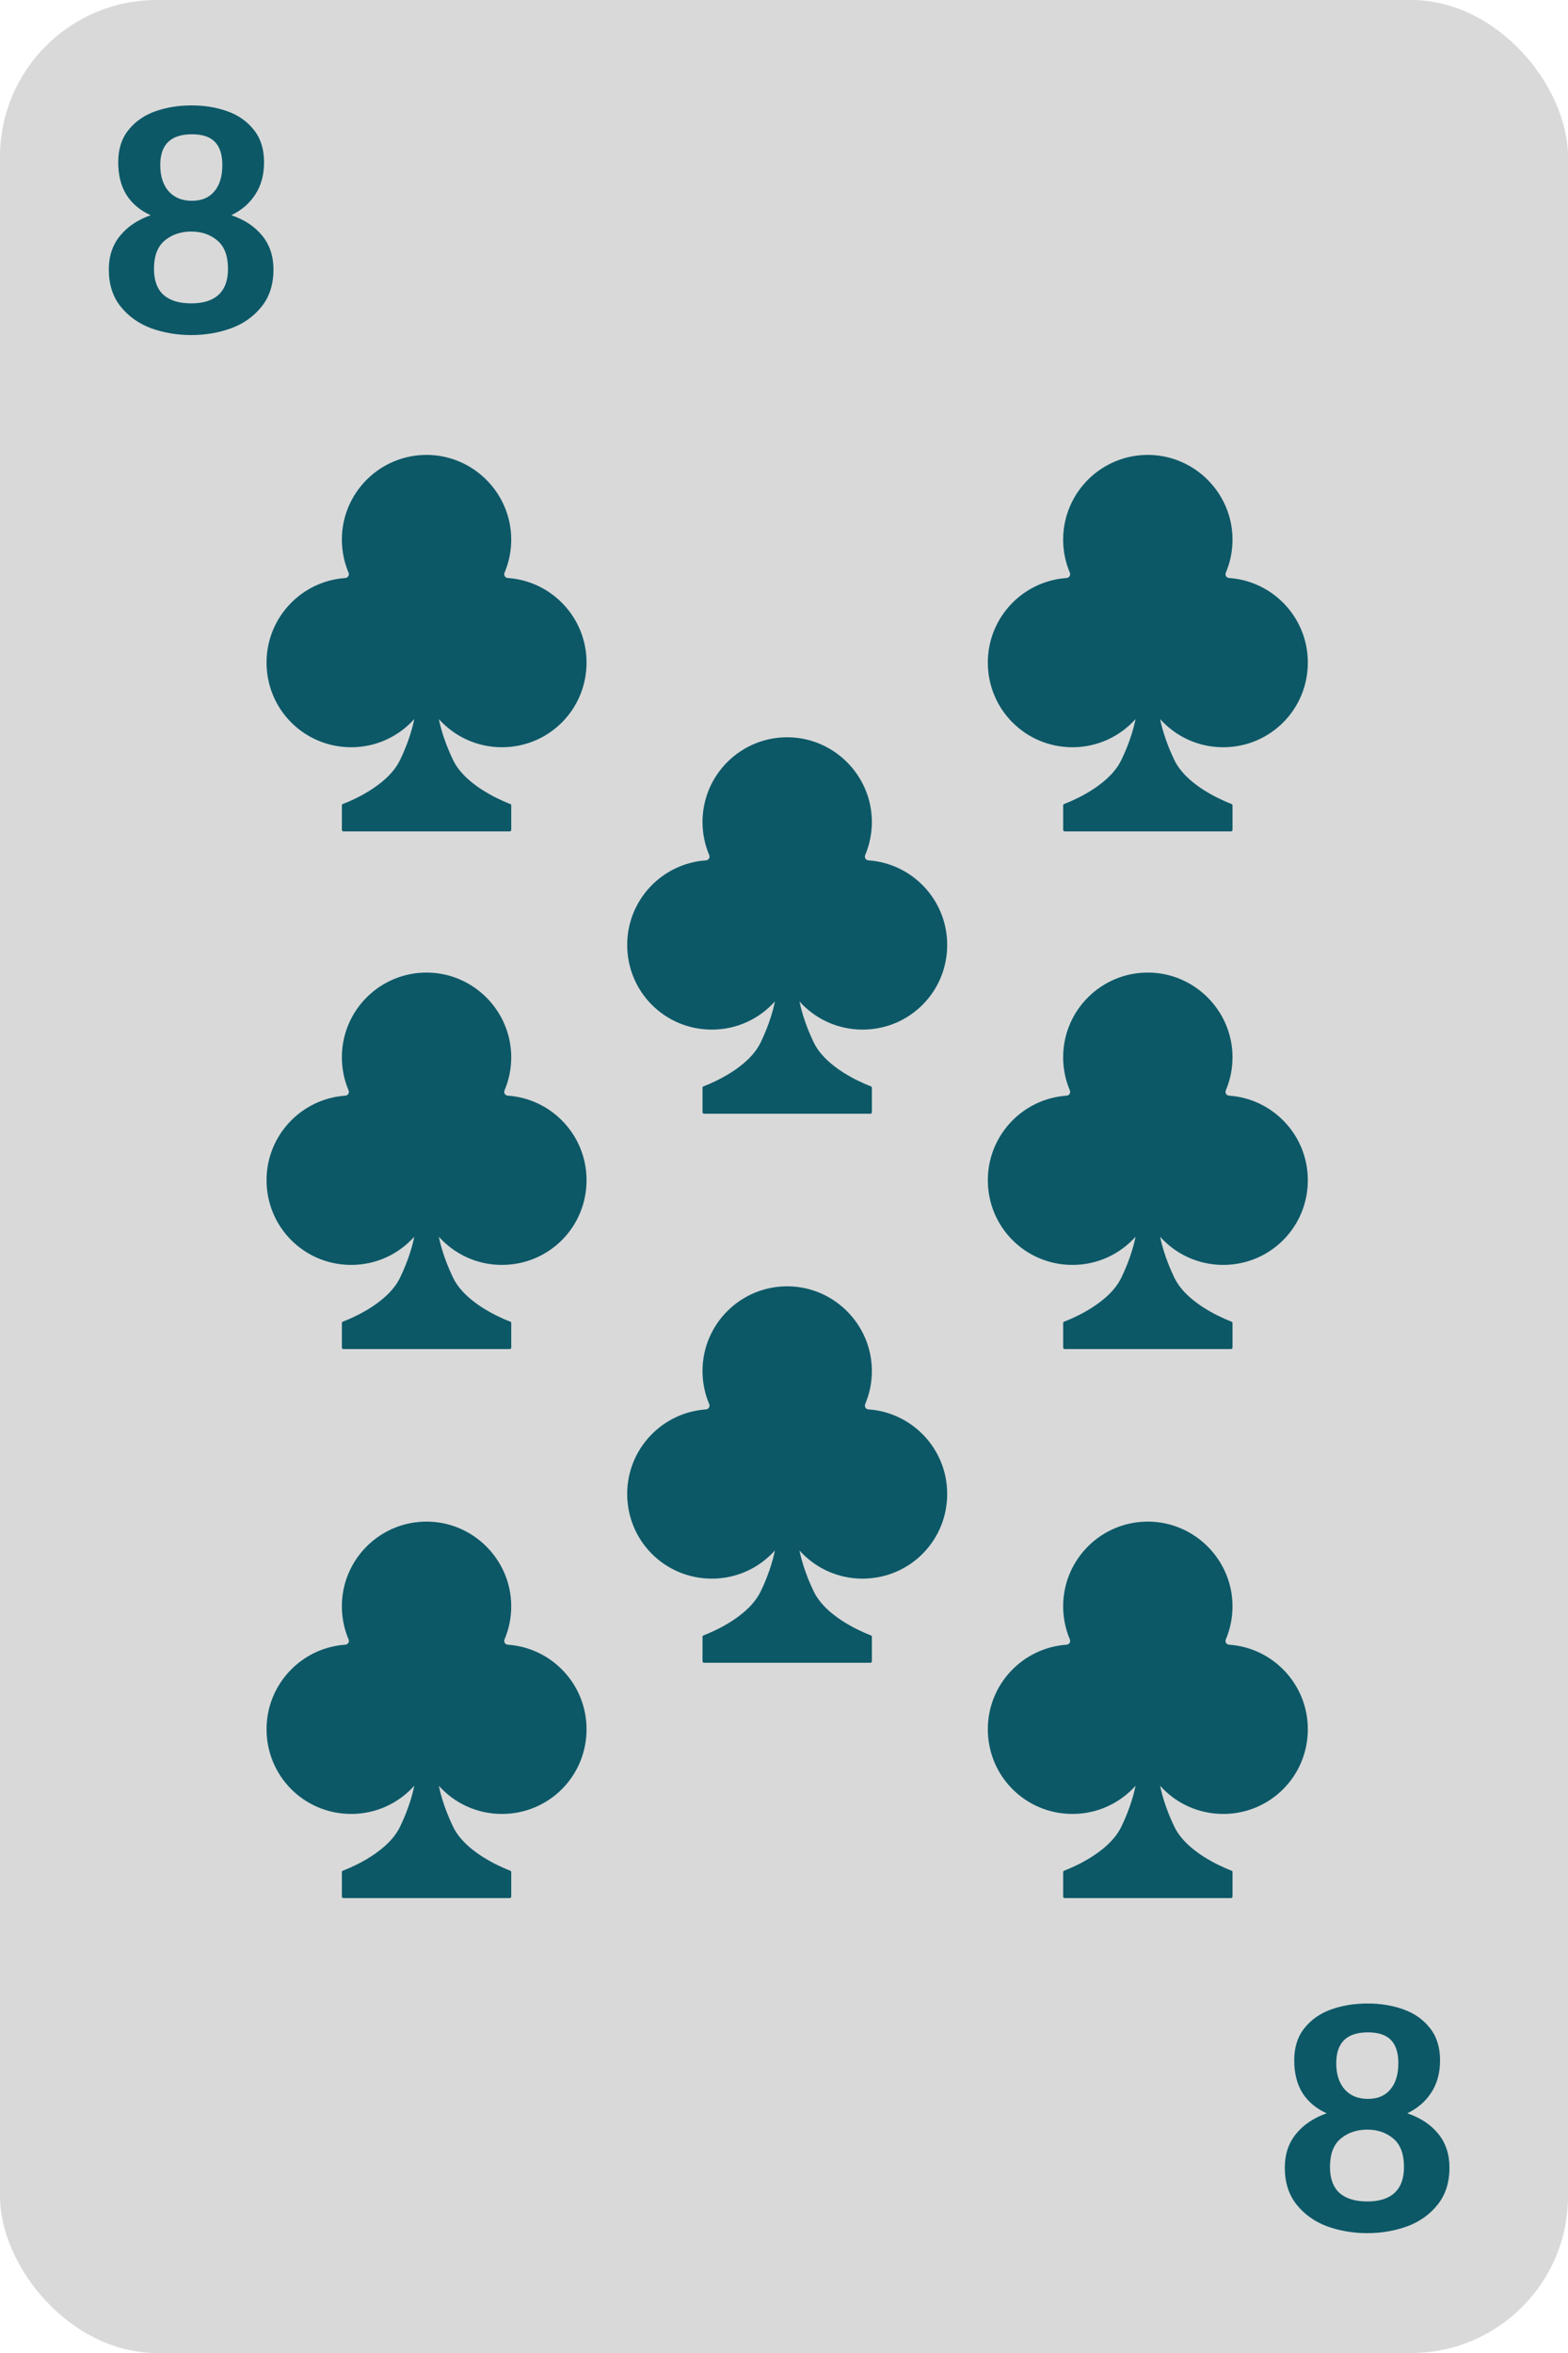 <svg width="100" height="150" viewBox="0 0 100 150" fill="none" xmlns="http://www.w3.org/2000/svg">
<rect width="100" height="150" rx="10" fill="#D9D9D9"/>
<path d="M14.75 13.72C15.583 14 16.24 14.433 16.72 15.02C17.2 15.607 17.44 16.327 17.44 17.18C17.44 18.133 17.187 18.923 16.68 19.55C16.18 20.177 15.53 20.637 14.73 20.93C13.937 21.217 13.093 21.36 12.2 21.36C11.3 21.36 10.45 21.217 9.65 20.93C8.857 20.637 8.207 20.177 7.7 19.55C7.193 18.923 6.94 18.133 6.94 17.18C6.94 16.333 7.177 15.62 7.65 15.04C8.123 14.453 8.777 14.013 9.61 13.72C8.943 13.42 8.43 12.99 8.07 12.43C7.717 11.863 7.54 11.167 7.54 10.34C7.54 9.507 7.76 8.82 8.2 8.28C8.64 7.733 9.213 7.337 9.92 7.09C10.627 6.843 11.393 6.72 12.22 6.72C13.04 6.72 13.797 6.843 14.49 7.09C15.19 7.337 15.757 7.733 16.19 8.28C16.623 8.82 16.84 9.507 16.84 10.34C16.84 11.147 16.653 11.833 16.28 12.4C15.913 12.967 15.403 13.407 14.75 13.72ZM12.24 8.56C10.893 8.56 10.22 9.213 10.22 10.52C10.22 11.233 10.4 11.793 10.76 12.2C11.12 12.6 11.613 12.8 12.24 12.8C12.86 12.8 13.337 12.6 13.67 12.2C14.01 11.8 14.18 11.24 14.18 10.52C14.18 9.86 14.023 9.37 13.71 9.05C13.397 8.723 12.907 8.56 12.24 8.56ZM12.2 19.34C12.967 19.34 13.547 19.157 13.94 18.79C14.34 18.423 14.54 17.873 14.54 17.14C14.54 16.313 14.313 15.71 13.86 15.33C13.407 14.95 12.853 14.76 12.2 14.76C11.533 14.76 10.97 14.95 10.51 15.33C10.05 15.71 9.82 16.313 9.82 17.14C9.82 17.873 10.02 18.423 10.42 18.79C10.827 19.157 11.42 19.34 12.2 19.34Z" fill="#0C5867"/>
<path d="M89.75 134.72C90.583 135 91.24 135.433 91.72 136.02C92.2 136.607 92.44 137.327 92.44 138.18C92.44 139.133 92.187 139.923 91.68 140.55C91.18 141.177 90.53 141.637 89.73 141.93C88.937 142.217 88.093 142.36 87.2 142.36C86.3 142.36 85.45 142.217 84.65 141.93C83.857 141.637 83.207 141.177 82.7 140.55C82.193 139.923 81.94 139.133 81.94 138.18C81.94 137.333 82.177 136.62 82.65 136.04C83.123 135.453 83.777 135.013 84.61 134.72C83.943 134.42 83.43 133.99 83.07 133.43C82.717 132.863 82.54 132.167 82.54 131.34C82.54 130.507 82.76 129.82 83.2 129.28C83.64 128.733 84.213 128.337 84.92 128.09C85.627 127.843 86.393 127.72 87.22 127.72C88.04 127.72 88.797 127.843 89.49 128.09C90.19 128.337 90.757 128.733 91.19 129.28C91.623 129.82 91.84 130.507 91.84 131.34C91.84 132.147 91.653 132.833 91.28 133.4C90.913 133.967 90.403 134.407 89.75 134.72ZM87.24 129.56C85.893 129.56 85.22 130.213 85.22 131.52C85.22 132.233 85.4 132.793 85.76 133.2C86.12 133.6 86.613 133.8 87.24 133.8C87.86 133.8 88.337 133.6 88.67 133.2C89.01 132.8 89.18 132.24 89.18 131.52C89.18 130.86 89.023 130.37 88.71 130.05C88.397 129.723 87.907 129.56 87.24 129.56ZM87.2 140.34C87.967 140.34 88.547 140.157 88.94 139.79C89.34 139.423 89.54 138.873 89.54 138.14C89.54 137.313 89.313 136.71 88.86 136.33C88.407 135.95 87.853 135.76 87.2 135.76C86.533 135.76 85.97 135.95 85.51 136.33C85.05 136.71 84.82 137.313 84.82 138.14C84.82 138.873 85.02 139.423 85.42 139.79C85.827 140.157 86.42 140.34 87.2 140.34Z" fill="#0C5867"/>
<path d="M32.019 47.636C35.031 47.629 37.435 45.197 37.407 42.185C37.382 39.352 35.174 37.04 32.384 36.847C32.217 36.836 32.111 36.664 32.177 36.509C32.458 35.847 32.611 35.117 32.604 34.351C32.578 31.43 30.198 29.04 27.278 29C24.261 28.96 21.803 31.393 21.803 34.401C21.803 35.149 21.956 35.862 22.231 36.51C22.296 36.665 22.191 36.836 22.024 36.847C19.233 37.04 17.026 39.352 17 42.185C16.973 45.197 19.376 47.629 22.389 47.636C23.991 47.639 25.43 46.944 26.421 45.839C26.384 46.021 26.342 46.201 26.294 46.38C26.224 46.634 26.146 46.892 26.055 47.15C26.01 47.278 25.96 47.407 25.912 47.536C25.859 47.664 25.811 47.792 25.754 47.919L25.672 48.109L25.585 48.296C25.528 48.421 25.471 48.544 25.4 48.664C25.118 49.148 24.689 49.599 24.175 49.986L23.985 50.128C23.956 50.151 23.921 50.174 23.887 50.197L23.787 50.264L23.69 50.329L23.642 50.361L23.591 50.392L23.392 50.514C23.33 50.553 23.258 50.591 23.193 50.628C23.127 50.664 23.066 50.7 23.002 50.734C22.868 50.802 22.755 50.864 22.628 50.921L22.305 51.071C22.26 51.093 22.207 51.114 22.163 51.132L22.04 51.183L21.943 51.223C21.916 51.234 21.887 51.244 21.867 51.252C21.849 51.259 21.832 51.271 21.821 51.287C21.81 51.304 21.804 51.323 21.804 51.343V52.903C21.804 52.956 21.847 53 21.901 53H32.507C32.533 53 32.558 52.99 32.576 52.971C32.594 52.953 32.605 52.928 32.605 52.903V51.343C32.605 51.303 32.579 51.266 32.541 51.252C32.521 51.244 32.492 51.234 32.465 51.223L32.368 51.183L32.245 51.132C32.201 51.114 32.148 51.093 32.103 51.072L31.78 50.921C31.653 50.864 31.54 50.802 31.407 50.734C31.342 50.7 31.282 50.665 31.215 50.628C31.15 50.591 31.079 50.553 31.017 50.514L30.817 50.392L30.766 50.361L30.718 50.329L30.621 50.264L30.521 50.197C30.488 50.174 30.452 50.151 30.423 50.128L30.233 49.986C29.72 49.599 29.291 49.148 29.008 48.665C28.937 48.544 28.88 48.421 28.823 48.296C28.794 48.234 28.765 48.171 28.737 48.109L28.654 47.919C28.598 47.792 28.549 47.664 28.497 47.536C28.448 47.407 28.398 47.279 28.354 47.15C28.262 46.892 28.184 46.634 28.114 46.38C28.067 46.202 28.024 46.022 27.987 45.841C28.978 46.945 30.417 47.639 32.019 47.636Z" fill="#0C5867"/>
<path d="M78.019 47.636C81.031 47.629 83.435 45.197 83.407 42.185C83.382 39.352 81.174 37.04 78.384 36.847C78.216 36.836 78.112 36.664 78.177 36.509C78.458 35.847 78.611 35.117 78.604 34.351C78.578 31.43 76.198 29.04 73.278 29C70.261 28.96 67.803 31.393 67.803 34.401C67.803 35.149 67.956 35.862 68.231 36.51C68.296 36.665 68.191 36.836 68.024 36.847C65.233 37.04 63.026 39.352 63 42.185C62.973 45.197 65.376 47.629 68.389 47.636C69.991 47.639 71.43 46.944 72.421 45.839C72.384 46.021 72.342 46.201 72.294 46.38C72.224 46.634 72.146 46.892 72.055 47.15C72.01 47.278 71.96 47.407 71.912 47.536C71.859 47.664 71.811 47.792 71.754 47.919L71.672 48.109L71.585 48.296C71.528 48.421 71.472 48.544 71.4 48.664C71.118 49.148 70.689 49.599 70.175 49.986L69.985 50.128C69.956 50.151 69.921 50.174 69.887 50.197L69.787 50.264L69.69 50.329L69.642 50.361L69.591 50.392L69.391 50.514C69.33 50.553 69.258 50.591 69.193 50.628C69.127 50.664 69.066 50.7 69.001 50.734C68.868 50.802 68.755 50.864 68.628 50.921L68.305 51.071C68.26 51.093 68.207 51.114 68.163 51.132L68.04 51.183L67.943 51.223C67.916 51.234 67.887 51.244 67.867 51.252C67.849 51.259 67.832 51.271 67.821 51.287C67.81 51.304 67.804 51.323 67.804 51.343V52.903C67.804 52.956 67.847 53 67.901 53H78.507C78.533 53 78.558 52.99 78.576 52.971C78.594 52.953 78.605 52.928 78.605 52.903V51.343C78.605 51.303 78.579 51.266 78.541 51.252C78.521 51.244 78.493 51.234 78.465 51.223L78.368 51.183L78.245 51.132C78.201 51.114 78.148 51.093 78.103 51.072L77.78 50.921C77.653 50.864 77.54 50.802 77.407 50.734C77.342 50.7 77.281 50.665 77.215 50.628C77.15 50.591 77.079 50.553 77.017 50.514L76.817 50.392L76.766 50.361L76.718 50.329L76.621 50.264L76.521 50.197C76.488 50.174 76.452 50.151 76.423 50.128L76.233 49.986C75.719 49.599 75.29 49.148 75.008 48.665C74.937 48.544 74.88 48.421 74.823 48.296C74.794 48.234 74.765 48.171 74.737 48.109L74.654 47.919C74.597 47.792 74.549 47.664 74.497 47.536C74.448 47.407 74.398 47.279 74.354 47.15C74.262 46.892 74.184 46.634 74.114 46.38C74.067 46.202 74.024 46.022 73.987 45.841C74.978 46.945 76.417 47.639 78.019 47.636Z" fill="#0C5867"/>
<path d="M32.019 80.636C35.031 80.629 37.435 78.197 37.407 75.185C37.382 72.352 35.174 70.04 32.384 69.847C32.217 69.836 32.111 69.664 32.177 69.509C32.458 68.847 32.611 68.117 32.604 67.351C32.578 64.43 30.198 62.04 27.278 62.001C24.261 61.96 21.803 64.393 21.803 67.401C21.803 68.149 21.956 68.862 22.231 69.51C22.296 69.665 22.191 69.836 22.024 69.847C19.233 70.04 17.026 72.352 17 75.185C16.973 78.197 19.376 80.629 22.389 80.636C23.991 80.639 25.43 79.945 26.421 78.839C26.384 79.021 26.342 79.201 26.294 79.38C26.224 79.634 26.146 79.892 26.055 80.15C26.01 80.278 25.96 80.407 25.912 80.536C25.859 80.664 25.811 80.792 25.754 80.919L25.672 81.109L25.585 81.296C25.528 81.421 25.471 81.544 25.4 81.664C25.118 82.148 24.689 82.599 24.175 82.986L23.985 83.128C23.956 83.151 23.921 83.174 23.887 83.197L23.787 83.263L23.69 83.329L23.642 83.361L23.591 83.392L23.392 83.514C23.33 83.553 23.258 83.591 23.193 83.628C23.127 83.665 23.066 83.7 23.002 83.734C22.868 83.802 22.755 83.864 22.628 83.921L22.305 84.071C22.26 84.093 22.207 84.114 22.163 84.132L22.04 84.183L21.943 84.223C21.916 84.234 21.887 84.244 21.867 84.252C21.849 84.259 21.832 84.271 21.821 84.287C21.81 84.304 21.804 84.323 21.804 84.343V85.903C21.804 85.956 21.847 86 21.901 86H32.507C32.533 86 32.558 85.99 32.576 85.971C32.594 85.953 32.605 85.928 32.605 85.903V84.343C32.605 84.302 32.579 84.266 32.541 84.252C32.521 84.244 32.492 84.234 32.465 84.223L32.368 84.183L32.245 84.132C32.201 84.114 32.148 84.093 32.103 84.072L31.78 83.921C31.653 83.865 31.54 83.802 31.407 83.734C31.342 83.7 31.282 83.665 31.215 83.628C31.15 83.591 31.079 83.553 31.017 83.514L30.817 83.392L30.766 83.361L30.718 83.329L30.621 83.264L30.521 83.197C30.488 83.174 30.452 83.151 30.423 83.128L30.233 82.986C29.72 82.599 29.291 82.148 29.008 81.665C28.937 81.544 28.88 81.421 28.823 81.296C28.794 81.234 28.765 81.171 28.737 81.109L28.654 80.919C28.598 80.792 28.549 80.664 28.497 80.536C28.448 80.407 28.398 80.279 28.354 80.15C28.262 79.892 28.184 79.634 28.114 79.38C28.067 79.202 28.024 79.022 27.987 78.841C28.978 79.945 30.417 80.639 32.019 80.636Z" fill="#0C5867"/>
<path d="M78.019 115.636C81.031 115.629 83.435 113.197 83.407 110.185C83.382 107.352 81.174 105.04 78.384 104.847C78.216 104.836 78.112 104.664 78.177 104.509C78.458 103.847 78.611 103.117 78.604 102.351C78.578 99.43 76.198 97.04 73.278 97.001C70.261 96.96 67.803 99.393 67.803 102.401C67.803 103.149 67.956 103.862 68.231 104.51C68.296 104.665 68.191 104.836 68.024 104.847C65.233 105.04 63.026 107.352 63 110.185C62.973 113.197 65.376 115.629 68.389 115.636C69.991 115.639 71.43 114.944 72.421 113.839C72.384 114.021 72.342 114.201 72.294 114.38C72.224 114.634 72.146 114.892 72.055 115.149C72.01 115.278 71.96 115.407 71.912 115.536C71.859 115.664 71.811 115.792 71.754 115.919L71.672 116.109L71.585 116.296C71.528 116.421 71.472 116.544 71.4 116.664C71.118 117.148 70.689 117.599 70.175 117.986L69.985 118.128C69.956 118.151 69.921 118.174 69.887 118.197L69.787 118.263L69.69 118.329L69.642 118.361L69.591 118.392L69.391 118.514C69.33 118.553 69.258 118.591 69.193 118.628C69.127 118.665 69.066 118.7 69.001 118.734C68.868 118.802 68.755 118.864 68.628 118.921L68.305 119.071C68.26 119.093 68.207 119.114 68.163 119.132L68.04 119.183L67.943 119.223C67.916 119.234 67.887 119.244 67.867 119.252C67.849 119.259 67.832 119.271 67.821 119.287C67.81 119.304 67.804 119.323 67.804 119.343V120.902C67.804 120.956 67.847 121 67.901 121H78.507C78.533 121 78.558 120.99 78.576 120.971C78.594 120.953 78.605 120.928 78.605 120.902V119.343C78.605 119.302 78.579 119.266 78.541 119.252C78.521 119.244 78.493 119.234 78.465 119.223L78.368 119.183L78.245 119.132C78.201 119.114 78.148 119.093 78.103 119.072L77.78 118.921C77.653 118.864 77.54 118.802 77.407 118.734C77.342 118.7 77.281 118.665 77.215 118.628C77.15 118.591 77.079 118.553 77.017 118.514L76.817 118.392L76.766 118.361L76.718 118.329L76.621 118.264L76.521 118.197C76.488 118.174 76.452 118.151 76.423 118.128L76.233 117.986C75.719 117.599 75.29 117.148 75.008 116.665C74.937 116.544 74.88 116.421 74.823 116.296C74.794 116.234 74.765 116.171 74.737 116.109L74.654 115.919C74.597 115.792 74.549 115.664 74.497 115.536C74.448 115.407 74.398 115.279 74.354 115.15C74.262 114.892 74.184 114.634 74.114 114.38C74.067 114.202 74.024 114.022 73.987 113.841C74.978 114.945 76.417 115.639 78.019 115.636Z" fill="#0C5867"/>
<path d="M78.019 80.636C81.031 80.629 83.435 78.197 83.407 75.185C83.382 72.352 81.174 70.04 78.384 69.847C78.216 69.836 78.112 69.664 78.177 69.509C78.458 68.847 78.611 68.117 78.604 67.351C78.578 64.43 76.198 62.04 73.278 62.001C70.261 61.96 67.803 64.393 67.803 67.401C67.803 68.149 67.956 68.862 68.231 69.51C68.296 69.665 68.191 69.836 68.024 69.847C65.233 70.04 63.026 72.352 63 75.185C62.973 78.197 65.376 80.629 68.389 80.636C69.991 80.639 71.43 79.945 72.421 78.839C72.384 79.021 72.342 79.201 72.294 79.38C72.224 79.634 72.146 79.892 72.055 80.15C72.01 80.278 71.96 80.407 71.912 80.536C71.859 80.664 71.811 80.792 71.754 80.919L71.672 81.109L71.585 81.296C71.528 81.421 71.472 81.544 71.4 81.664C71.118 82.148 70.689 82.599 70.175 82.986L69.985 83.128C69.956 83.151 69.921 83.174 69.887 83.197L69.787 83.263L69.69 83.329L69.642 83.361L69.591 83.392L69.391 83.514C69.33 83.553 69.258 83.591 69.193 83.628C69.127 83.665 69.066 83.7 69.001 83.734C68.868 83.802 68.755 83.864 68.628 83.921L68.305 84.071C68.26 84.093 68.207 84.114 68.163 84.132L68.04 84.183L67.943 84.223C67.916 84.234 67.887 84.244 67.867 84.252C67.849 84.259 67.832 84.271 67.821 84.287C67.81 84.304 67.804 84.323 67.804 84.343V85.903C67.804 85.956 67.847 86 67.901 86H78.507C78.533 86 78.558 85.99 78.576 85.971C78.594 85.953 78.605 85.928 78.605 85.903V84.343C78.605 84.302 78.579 84.266 78.541 84.252C78.521 84.244 78.493 84.234 78.465 84.223L78.368 84.183L78.245 84.132C78.201 84.114 78.148 84.093 78.103 84.072L77.78 83.921C77.653 83.865 77.54 83.802 77.407 83.734C77.342 83.7 77.281 83.665 77.215 83.628C77.15 83.591 77.079 83.553 77.017 83.514L76.817 83.392L76.766 83.361L76.718 83.329L76.621 83.264L76.521 83.197C76.488 83.174 76.452 83.151 76.423 83.128L76.233 82.986C75.719 82.599 75.29 82.148 75.008 81.665C74.937 81.544 74.88 81.421 74.823 81.296C74.794 81.234 74.765 81.171 74.737 81.109L74.654 80.919C74.597 80.792 74.549 80.664 74.497 80.536C74.448 80.407 74.398 80.279 74.354 80.15C74.262 79.892 74.184 79.634 74.114 79.38C74.067 79.202 74.024 79.022 73.987 78.841C74.978 79.945 76.417 80.639 78.019 80.636Z" fill="#0C5867"/>
<path d="M55.019 65.636C58.031 65.629 60.435 63.197 60.407 60.185C60.382 57.352 58.174 55.04 55.384 54.847C55.217 54.836 55.111 54.664 55.177 54.509C55.458 53.847 55.611 53.117 55.604 52.351C55.578 49.431 53.198 47.04 50.278 47.001C47.261 46.96 44.803 49.393 44.803 52.401C44.803 53.149 44.956 53.862 45.231 54.51C45.296 54.665 45.191 54.836 45.024 54.847C42.233 55.04 40.026 57.352 40 60.185C39.973 63.197 42.376 65.629 45.389 65.636C46.991 65.639 48.43 64.945 49.421 63.839C49.384 64.021 49.342 64.201 49.294 64.38C49.224 64.634 49.146 64.892 49.055 65.15C49.01 65.278 48.961 65.407 48.911 65.536C48.859 65.664 48.811 65.792 48.754 65.919L48.672 66.109L48.585 66.296C48.528 66.421 48.471 66.543 48.4 66.664C48.118 67.148 47.689 67.599 47.175 67.986L46.985 68.128C46.956 68.151 46.92 68.174 46.887 68.197L46.787 68.263L46.69 68.329L46.642 68.361L46.591 68.392L46.392 68.514C46.33 68.553 46.258 68.591 46.193 68.628C46.127 68.665 46.066 68.7 46.002 68.734C45.868 68.802 45.755 68.864 45.628 68.921L45.305 69.071C45.26 69.093 45.208 69.114 45.163 69.132L45.04 69.183L44.943 69.223C44.916 69.234 44.887 69.244 44.867 69.252C44.849 69.259 44.833 69.271 44.821 69.287C44.81 69.304 44.804 69.323 44.804 69.343V70.903C44.804 70.956 44.847 71 44.901 71H55.507C55.533 71 55.558 70.99 55.576 70.971C55.594 70.953 55.605 70.928 55.605 70.903V69.343C55.605 69.302 55.579 69.266 55.541 69.252C55.521 69.244 55.492 69.234 55.465 69.223L55.368 69.183L55.245 69.132C55.201 69.114 55.148 69.093 55.103 69.072L54.78 68.921C54.653 68.865 54.54 68.802 54.407 68.734C54.342 68.7 54.282 68.665 54.215 68.628C54.15 68.591 54.079 68.553 54.017 68.514L53.817 68.392L53.766 68.361L53.718 68.329L53.621 68.264L53.521 68.197C53.488 68.174 53.452 68.151 53.423 68.128L53.233 67.986C52.719 67.599 52.291 67.148 52.008 66.665C51.937 66.544 51.88 66.421 51.823 66.296C51.794 66.234 51.765 66.171 51.737 66.109L51.654 65.919C51.597 65.792 51.549 65.664 51.497 65.536C51.448 65.407 51.398 65.279 51.354 65.15C51.262 64.892 51.184 64.634 51.114 64.38C51.067 64.202 51.024 64.022 50.987 63.841C51.978 64.945 53.417 65.639 55.019 65.636Z" fill="#0C5867"/>
<path d="M55.019 100.636C58.031 100.629 60.435 98.197 60.407 95.185C60.382 92.352 58.174 90.04 55.384 89.847C55.217 89.836 55.111 89.664 55.177 89.509C55.458 88.847 55.611 88.117 55.604 87.351C55.578 84.43 53.198 82.04 50.278 82.001C47.261 81.96 44.803 84.393 44.803 87.401C44.803 88.149 44.956 88.862 45.231 89.51C45.296 89.665 45.191 89.836 45.024 89.847C42.233 90.04 40.026 92.352 40 95.185C39.973 98.197 42.376 100.629 45.389 100.636C46.991 100.639 48.43 99.945 49.421 98.839C49.384 99.021 49.342 99.201 49.294 99.38C49.224 99.634 49.146 99.892 49.055 100.149C49.01 100.278 48.961 100.407 48.911 100.536C48.859 100.664 48.811 100.792 48.754 100.919L48.672 101.109L48.585 101.296C48.528 101.421 48.471 101.544 48.4 101.664C48.118 102.148 47.689 102.599 47.175 102.986L46.985 103.128C46.956 103.151 46.92 103.174 46.887 103.197L46.787 103.263L46.69 103.329L46.642 103.361L46.591 103.392L46.392 103.514C46.33 103.553 46.258 103.591 46.193 103.628C46.127 103.665 46.066 103.7 46.002 103.734C45.868 103.802 45.755 103.864 45.628 103.921L45.305 104.071C45.26 104.093 45.208 104.114 45.163 104.132L45.04 104.183L44.943 104.223C44.916 104.234 44.887 104.244 44.867 104.252C44.849 104.259 44.833 104.271 44.821 104.287C44.81 104.304 44.804 104.323 44.804 104.343V105.902C44.804 105.956 44.847 106 44.901 106H55.507C55.533 106 55.558 105.99 55.576 105.971C55.594 105.953 55.605 105.928 55.605 105.902V104.343C55.605 104.302 55.579 104.266 55.541 104.252C55.521 104.244 55.492 104.234 55.465 104.223L55.368 104.183L55.245 104.132C55.201 104.114 55.148 104.093 55.103 104.072L54.78 103.921C54.653 103.864 54.54 103.802 54.407 103.734C54.342 103.7 54.282 103.665 54.215 103.628C54.15 103.591 54.079 103.553 54.017 103.514L53.817 103.392L53.766 103.361L53.718 103.329L53.621 103.264L53.521 103.197C53.488 103.174 53.452 103.151 53.423 103.128L53.233 102.986C52.719 102.599 52.291 102.148 52.008 101.665C51.937 101.544 51.88 101.421 51.823 101.296C51.794 101.234 51.765 101.171 51.737 101.109L51.654 100.919C51.597 100.792 51.549 100.664 51.497 100.536C51.448 100.407 51.398 100.279 51.354 100.15C51.262 99.892 51.184 99.634 51.114 99.38C51.067 99.202 51.024 99.022 50.987 98.841C51.978 99.945 53.417 100.639 55.019 100.636Z" fill="#0C5867"/>
<path d="M32.019 115.636C35.031 115.629 37.435 113.197 37.407 110.185C37.382 107.352 35.174 105.04 32.384 104.847C32.217 104.836 32.111 104.664 32.177 104.509C32.458 103.847 32.611 103.117 32.604 102.351C32.578 99.43 30.198 97.04 27.278 97.001C24.261 96.96 21.803 99.393 21.803 102.401C21.803 103.149 21.956 103.862 22.231 104.51C22.296 104.665 22.191 104.836 22.024 104.847C19.233 105.04 17.026 107.352 17 110.185C16.973 113.197 19.376 115.629 22.389 115.636C23.991 115.639 25.43 114.944 26.421 113.839C26.384 114.021 26.342 114.201 26.294 114.38C26.224 114.634 26.146 114.892 26.055 115.149C26.01 115.278 25.96 115.407 25.912 115.536C25.859 115.664 25.811 115.792 25.754 115.919L25.672 116.109L25.585 116.296C25.528 116.421 25.471 116.544 25.4 116.664C25.118 117.148 24.689 117.599 24.175 117.986L23.985 118.128C23.956 118.151 23.921 118.174 23.887 118.197L23.787 118.263L23.69 118.329L23.642 118.361L23.591 118.392L23.392 118.514C23.33 118.553 23.258 118.591 23.193 118.628C23.127 118.665 23.066 118.7 23.002 118.734C22.868 118.802 22.755 118.864 22.628 118.921L22.305 119.071C22.26 119.093 22.207 119.114 22.163 119.132L22.04 119.183L21.943 119.223C21.916 119.234 21.887 119.244 21.867 119.252C21.849 119.259 21.832 119.271 21.821 119.287C21.81 119.304 21.804 119.323 21.804 119.343V120.902C21.804 120.956 21.847 121 21.901 121H32.507C32.533 121 32.558 120.99 32.576 120.971C32.594 120.953 32.605 120.928 32.605 120.902V119.343C32.605 119.302 32.579 119.266 32.541 119.252C32.521 119.244 32.492 119.234 32.465 119.223L32.368 119.183L32.245 119.132C32.201 119.114 32.148 119.093 32.103 119.072L31.78 118.921C31.653 118.864 31.54 118.802 31.407 118.734C31.342 118.7 31.282 118.665 31.215 118.628C31.15 118.591 31.079 118.553 31.017 118.514L30.817 118.392L30.766 118.361L30.718 118.329L30.621 118.264L30.521 118.197C30.488 118.174 30.452 118.151 30.423 118.128L30.233 117.986C29.72 117.599 29.291 117.148 29.008 116.665C28.937 116.544 28.88 116.421 28.823 116.296C28.794 116.234 28.765 116.171 28.737 116.109L28.654 115.919C28.598 115.792 28.549 115.664 28.497 115.536C28.448 115.407 28.398 115.279 28.354 115.15C28.262 114.892 28.184 114.634 28.114 114.38C28.067 114.202 28.024 114.022 27.987 113.841C28.978 114.945 30.417 115.639 32.019 115.636Z" fill="#0C5867"/>
</svg>
